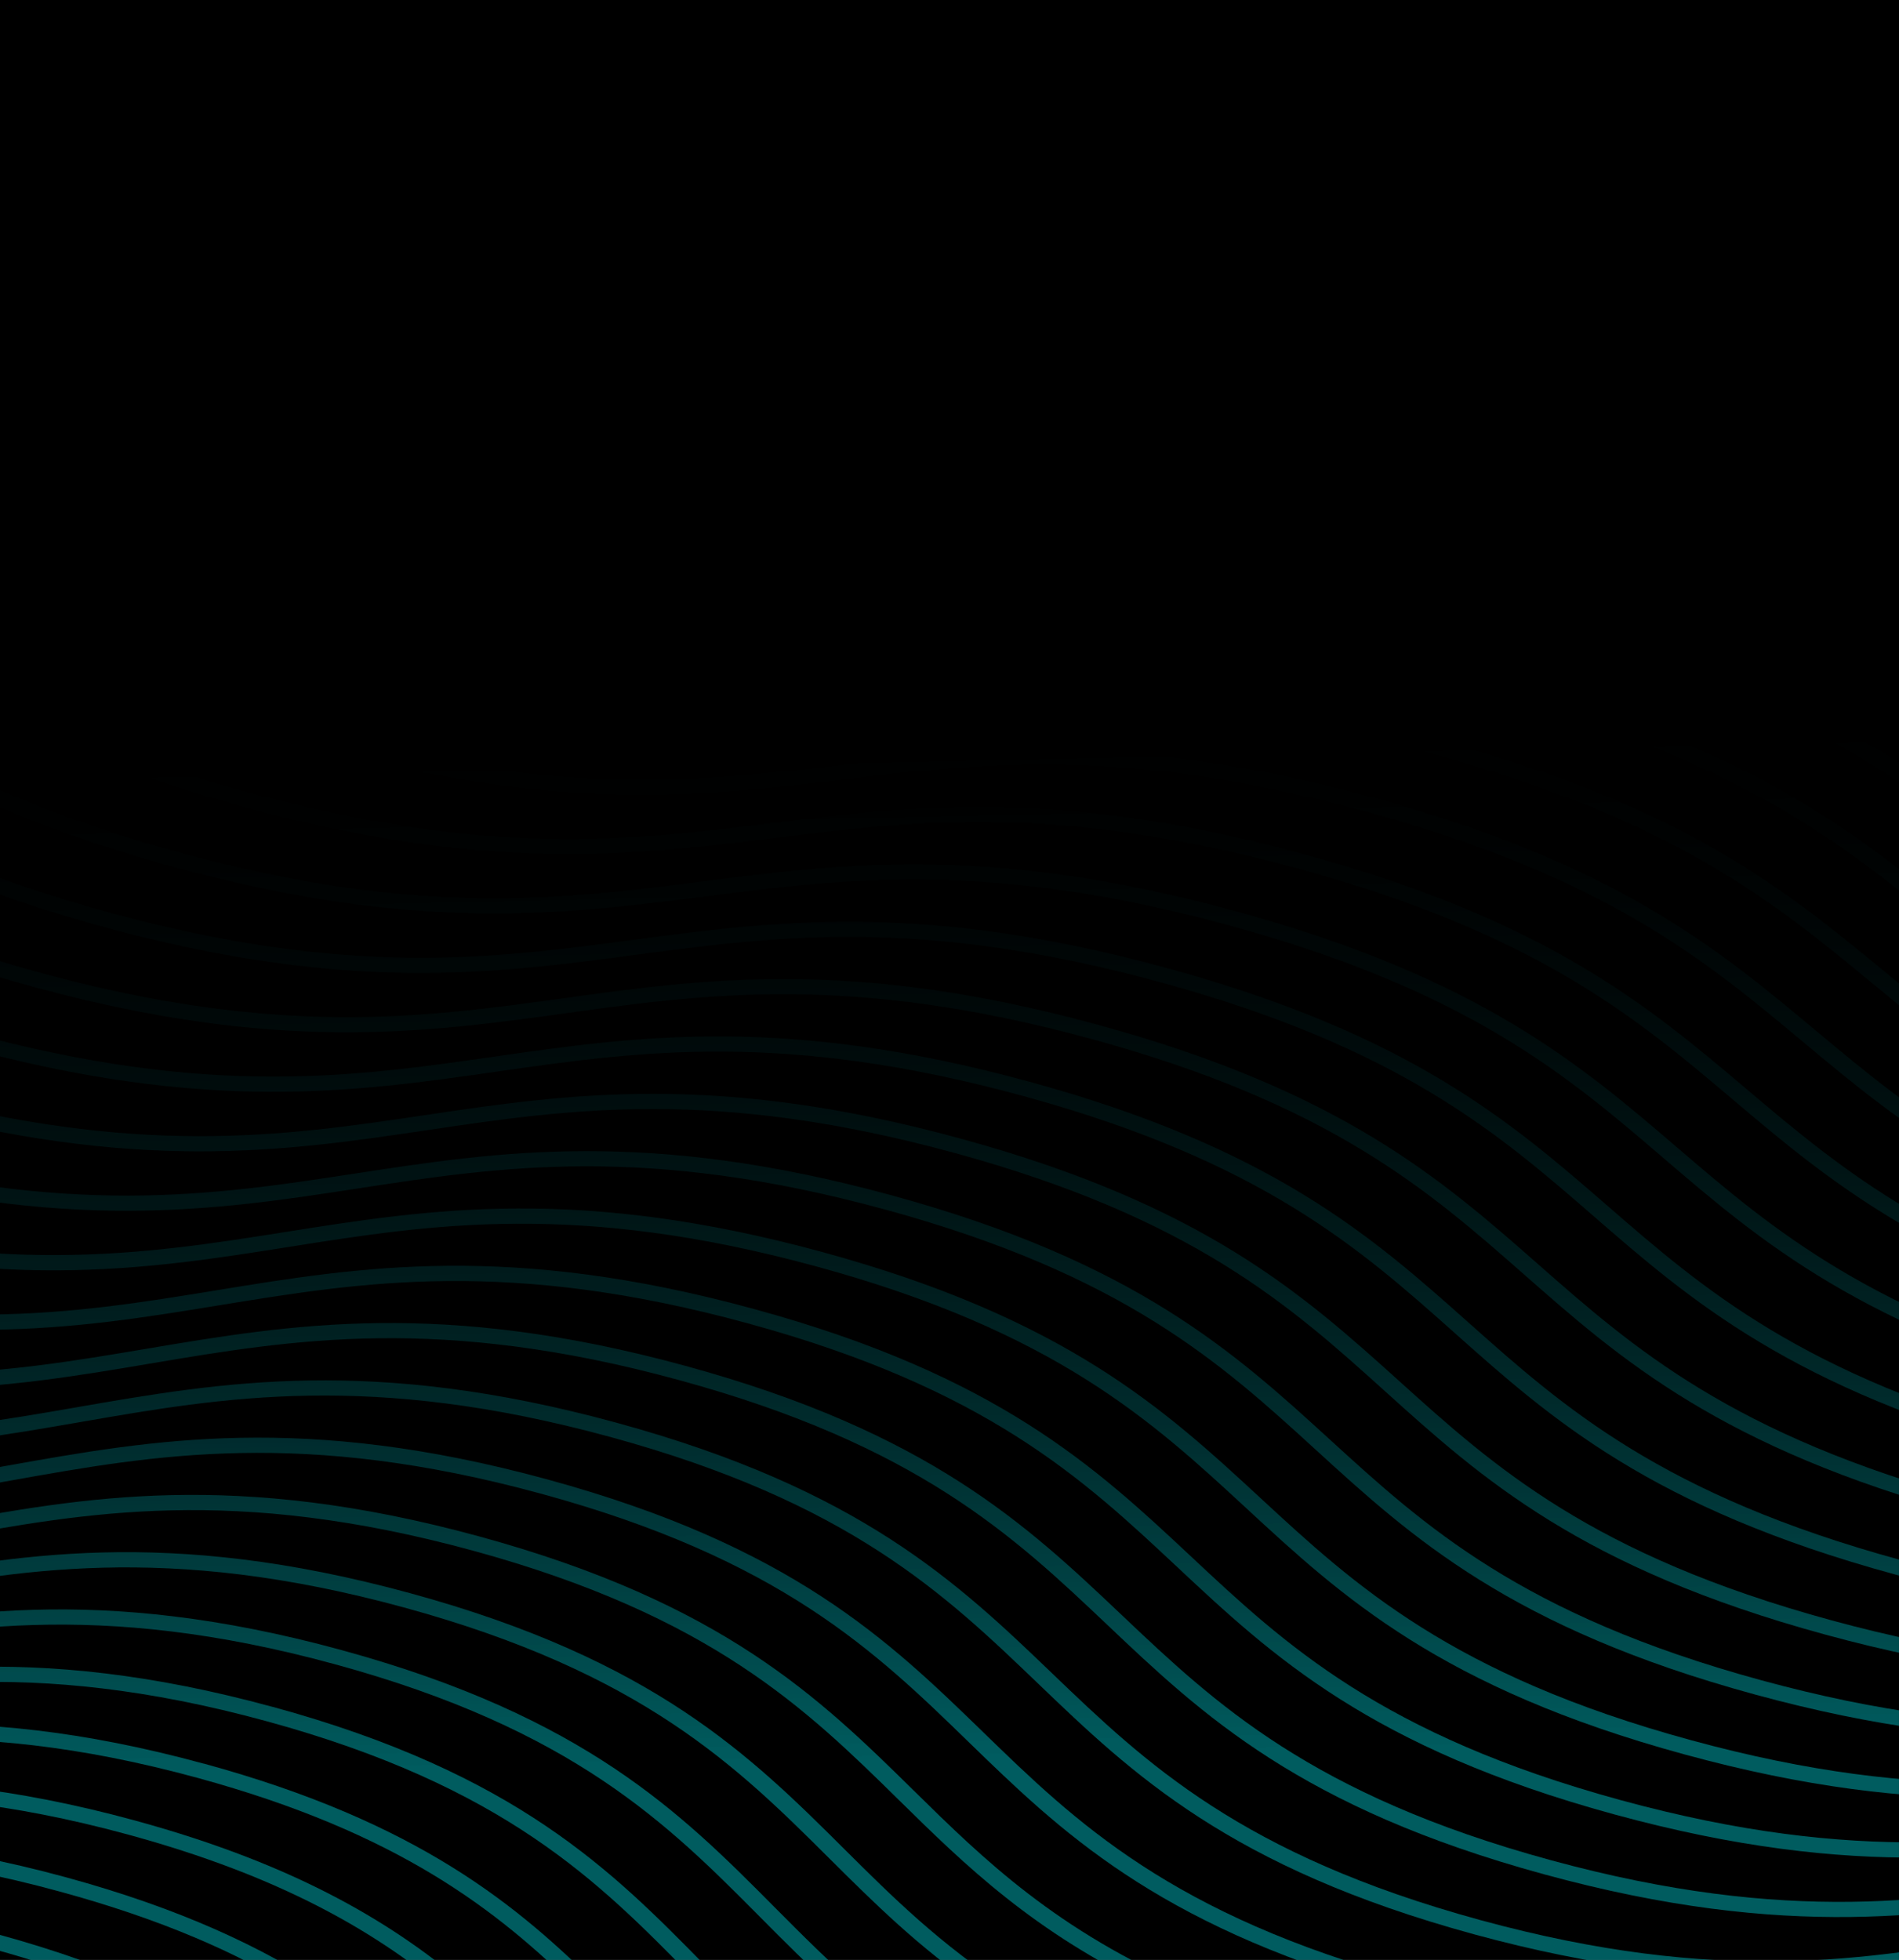 <svg width="1782" height="1839" viewBox="0 0 1782 1839" fill="none" xmlns="http://www.w3.org/2000/svg">
<rect x="0" y="0" width="1782" height="1839" fill="#808080" stroke="none"/>
<g clip-path="url(#clip0_15_2596)">
<rect width="1782" height="1839" fill="white"/>
<rect x="-31.349" y="121.951" width="1813.9" height="1748.78" fill="black"/>
<mask id="mask0_15_2596" style="mask-type:alpha" maskUnits="userSpaceOnUse" x="-32" y="-35" width="1815" height="1906">
<rect x="-31.351" y="-34.668" width="1814.17" height="1905.25" fill="#090000"/>
</mask>
<g mask="url(#mask0_15_2596)">
<g clip-path="url(#clip1_15_2596)">
<path opacity="0.4" d="M3297.88 169.487C3072.77 108.004 2973.03 42.98 2876.56 -19.884C2778.89 -83.563 2677.89 -149.438 2449.69 -211.735C2362.28 -235.606 2289.21 -249.949 2225.11 -258.449H1770.49C1842.79 -252.641 1904.11 -253.774 1964.45 -254.943C2089.47 -257.351 2218.7 -259.83 2443.86 -198.348C2668.97 -136.865 2768.71 -71.84 2865.18 -8.941C2962.85 54.738 3063.85 120.577 3292.05 182.91C3388.43 209.224 3467.41 223.957 3536.04 232.032V217.689C3468.89 209.649 3391.75 195.164 3297.88 169.522V169.487Z" fill="#00E6EF"/>
<path opacity="0.4" d="M3232.08 225.764C3006.96 164.281 2907.58 98.513 2811.48 34.94C2714.11 -29.482 2613.43 -96.1 2385.18 -158.433C2156.97 -220.766 2025.68 -217.472 1898.78 -214.32C1781.47 -211.381 1660.39 -208.37 1460.65 -258.449H1404.26C1407.17 -257.635 1410 -256.82 1412.95 -256.041C1641.16 -193.708 1772.41 -197.002 1899.36 -200.154C2024.65 -203.27 2154.24 -206.529 2379.35 -145.046C2604.47 -83.563 2703.85 -17.795 2799.95 45.778C2897.32 110.2 2998 176.818 3226.25 239.151C3354.76 274.249 3452.53 288.521 3536.08 293.763V279.526C3454.01 274.284 3357.99 260.153 3232.12 225.764H3232.08Z" fill="#00E6EF"/>
<path opacity="0.4" d="M3166.23 282.04C2941.16 220.593 2842.09 154.081 2746.3 89.765C2649.25 24.599 2548.89 -42.763 2320.63 -105.096C2092.38 -167.429 1960.82 -163.392 1833.51 -159.496C1707.91 -155.635 1578 -151.669 1352.93 -213.152C1298.6 -227.991 1251.63 -243.149 1210.25 -258.449H1169.28C1218.9 -238.545 1276.95 -218.925 1347.1 -199.764C1575.36 -137.431 1706.92 -141.469 1834.23 -145.365C1959.83 -149.19 2089.73 -153.192 2314.8 -91.709C2539.88 -30.261 2638.94 36.251 2734.73 100.567C2831.78 165.733 2932.15 233.095 3160.4 295.428C3323.92 340.088 3437.78 350.677 3536.04 351.669V337.467C3439.26 336.44 3327.06 325.957 3166.23 282.04Z" fill="#00E6EF"/>
<path opacity="0.4" d="M3100.42 338.317C2875.4 276.869 2776.65 209.614 2681.17 144.589C2584.43 78.679 2484.38 10.574 2256.08 -51.795C2027.79 -114.127 1895.86 -109.346 1768.25 -104.707C1642.37 -100.138 1512.16 -95.428 1287.08 -156.875C1167.58 -189.494 1083.71 -223.777 1017.01 -258.449H985.003C1056.14 -219.208 1146.29 -180.321 1281.21 -143.488C1509.51 -81.155 1641.43 -85.936 1769.05 -90.54C1894.97 -95.109 2025.19 -99.819 2250.21 -38.372C2475.24 23.076 2573.99 90.331 2669.42 155.356C2766.16 221.266 2866.21 289.371 3094.51 351.74C3295.37 406.6 3421.6 409.468 3536 406.21V392.044C3423.08 395.266 3298.51 392.469 3100.38 338.352L3100.42 338.317Z" fill="#00E6EF"/>
<path opacity="0.4" d="M3516.32 445.309C3390.09 450.587 3259.6 456.076 3034.57 394.629C2809.55 333.181 2711.2 265.217 2616.03 199.484C2519.61 132.866 2419.88 63.946 2191.53 1.613C1963.24 -60.72 1830.95 -55.195 1702.98 -49.847C1576.75 -44.57 1446.26 -39.081 1221.23 -100.528C1038.57 -150.43 939.369 -204.581 857.562 -258.379H829.725C916.059 -200.19 1017.32 -141.186 1215.36 -87.141C1443.7 -24.772 1575.99 -30.333 1703.92 -35.681C1830.1 -40.958 1960.64 -46.412 2185.66 15C2410.69 76.448 2509.04 144.412 2604.2 210.145C2700.62 276.763 2800.36 345.683 3028.7 408.016C3257 470.349 3389.33 464.824 3517.26 459.476C3523.49 459.228 3529.76 458.945 3536.04 458.697V444.53C3529.45 444.814 3522.86 445.062 3516.32 445.345V445.309Z" fill="#00E6EF"/>
<path opacity="0.4" d="M3451.09 500.099C3324.6 506.12 3193.75 512.318 2968.81 450.87C2743.83 389.423 2645.8 320.715 2550.95 254.274C2454.8 186.912 2355.42 117.248 2127.07 54.88C1898.73 -7.489 1766.09 -1.185 1637.84 4.907C1511.35 10.928 1380.5 17.126 1155.52 -44.322C930.538 -105.769 832.459 -174.477 737.652 -240.918C729.314 -246.762 720.977 -252.606 712.505 -258.449H685.161C698.967 -249.028 712.37 -239.643 725.728 -230.293C821.88 -162.931 921.259 -93.267 1149.65 -30.899C1377.99 31.469 1510.63 25.165 1638.88 19.074C1765.37 13.053 1896.22 6.855 2121.2 68.302C2346.18 129.75 2444.22 198.458 2539.02 264.899C2635.17 332.261 2734.55 401.925 2962.9 464.293C3191.24 526.661 3323.88 520.357 3452.13 514.266C3479.56 512.955 3507.22 511.645 3535.99 511.043V496.841C3506.86 497.478 3478.84 498.789 3451.05 500.134L3451.09 500.099Z" fill="#00E6EF"/>
<path opacity="0.4" d="M3385.87 554.923C3259.06 561.653 3127.9 568.594 2902.97 507.182C2678.03 445.735 2580.31 376.319 2485.82 309.134C2389.98 241.028 2290.91 170.62 2062.53 108.252C1834.14 45.884 1701.19 52.931 1572.58 59.767C1445.77 66.496 1314.65 73.438 1089.67 12.025C864.735 -49.422 767.015 -118.838 672.477 -186.023C638.723 -210 604.521 -234.295 564.447 -258.414H534.279C582.557 -230.86 621.779 -202.987 660.464 -175.504C756.301 -107.399 855.367 -36.991 1083.75 25.378C1312.14 87.746 1445.1 80.698 1573.7 73.863C1700.51 67.133 1831.67 60.192 2056.61 121.604C2281.55 183.051 2379.27 252.467 2473.76 319.652C2569.6 387.758 2668.66 458.166 2897.05 520.534C3125.44 582.902 3258.39 575.855 3387 569.055C3434.47 566.54 3482.56 563.99 3536 565.017V550.815C3482.21 549.824 3433.7 552.374 3385.83 554.923H3385.87Z" fill="#00E6EF"/>
<path opacity="0.4" d="M3320.61 609.713C3193.48 617.15 3062.05 624.836 2837.12 563.423C2612.22 502.011 2514.82 431.816 2420.64 363.958C2325.11 295.109 2226.36 223.922 1997.93 161.554C1769.5 99.186 1636.19 106.977 1507.27 114.521C1380.14 121.958 1248.71 129.644 1023.78 68.231C798.84 6.82 701.478 -63.376 607.299 -131.234C548.487 -173.627 488.376 -216.906 397.604 -258.449H360.667C466.053 -213.789 531.409 -166.756 595.196 -120.75C690.72 -51.901 789.471 19.286 1017.9 81.654C1246.29 144.023 1379.65 136.231 1508.57 128.687C1635.69 121.25 1767.12 113.565 1992.06 174.977C2216.99 236.389 2314.36 306.584 2408.54 374.442C2504.06 443.291 2602.81 514.478 2831.24 576.846C3059.68 639.215 3192.99 631.423 3321.91 623.879C3387.94 620.019 3455.17 616.088 3536 621.825V607.552C3454.77 601.921 3387.08 605.852 3320.56 609.748L3320.61 609.713Z" fill="#00E6EF"/>
<path opacity="0.4" d="M3255.39 664.537C3127.99 672.683 2996.2 681.147 2771.31 619.735C2546.42 558.323 2449.37 487.419 2355.55 418.818C2260.34 349.225 2161.9 277.294 1933.47 214.926C1705.04 152.557 1571.37 161.093 1442.09 169.38C1314.65 177.561 1182.91 185.991 958.017 124.579C733.125 63.166 636.077 -7.773 542.212 -76.339C457.94 -137.928 371.067 -201.359 193.781 -258.379H144.159C347.892 -198.95 440.458 -131.376 530.064 -65.926C625.274 3.667 723.712 75.598 952.189 138.001C1180.62 200.37 1314.29 191.834 1443.57 183.547C1570.97 175.401 1702.75 166.937 1927.64 228.349C2152.54 289.761 2249.58 360.7 2343.4 429.266C2438.61 498.859 2537.05 570.79 2765.48 633.158C2993.92 695.526 3127.59 686.991 3256.86 678.703C3339.88 673.391 3424.78 667.972 3536.08 681.82V667.441C3424.42 653.77 3338.99 659.224 3255.43 664.572L3255.39 664.537Z" fill="#00E6EF"/>
<g opacity="0.4">
<path d="M3190.12 719.327C3062.41 728.216 2930.35 737.389 2705.46 675.977C2480.62 614.565 2383.88 542.918 2290.38 473.608C2195.48 403.306 2097.36 330.597 1868.88 268.193C1640.4 205.789 1506.37 215.104 1376.82 224.135C1249.12 233.024 1117.01 242.197 892.167 180.785C667.321 119.373 570.587 47.726 477.08 -21.584C382.184 -91.886 284.06 -164.596 55.583 -226.999C5.467 -240.705 -40.12 -250.941 -82.122 -258.484H-186.746C-119.507 -252.18 -42.765 -238.864 49.711 -213.612C274.557 -152.2 371.291 -80.552 464.798 -11.242C559.694 59.059 657.818 131.769 886.295 194.173C1114.77 256.576 1248.76 247.262 1378.35 238.231C1506.06 229.341 1638.16 220.168 1863.01 281.58C2087.85 342.992 2184.59 414.64 2278.09 483.949C2372.99 554.251 2471.11 626.961 2699.59 689.365C2928.07 751.768 3062.05 742.454 3191.64 733.423C3290.26 726.587 3391.48 719.575 3536 744.968V730.448C3391.16 705.373 3289.32 712.421 3190.07 719.327H3190.12Z" fill="#00E6EF"/>
</g>
<path opacity="0.4" d="M3124.9 774.152C2996.88 783.749 2864.5 793.666 2639.66 732.289C2414.81 670.877 2318.44 598.486 2225.24 528.503C2130.66 457.458 2032.85 383.969 1804.37 321.566C1575.85 259.162 1441.51 269.255 1311.6 278.995C1183.58 288.593 1051.21 298.509 826.363 237.133C601.517 175.721 505.141 103.33 411.948 33.312C317.366 -37.734 219.556 -111.223 -8.966 -173.626C-237.488 -236.03 -371.832 -225.972 -501.782 -216.232C-621.87 -207.237 -745.903 -197.958 -946.544 -247.611V-232.807C-745.679 -183.791 -620.929 -193.106 -500.033 -202.172C-372.011 -211.77 -239.595 -221.687 -14.794 -160.31C210.053 -98.898 306.428 -26.507 399.621 43.511C494.204 114.557 592.014 188.046 820.536 250.449C1049.01 312.853 1183.4 302.795 1313.31 293.02C1441.33 283.422 1573.7 273.505 1798.55 334.882C2023.35 396.294 2119.72 468.685 2212.96 538.668C2307.54 609.713 2405.35 683.202 2633.88 745.606C2862.4 808.01 2996.74 797.951 3126.65 788.176C3239.56 779.712 3355.93 771.035 3536.09 811.233V796.499C3355.62 756.798 3238.58 765.581 3124.94 774.081L3124.9 774.152Z" fill="#00E6EF"/>
<path opacity="0.4" d="M3059.68 828.941C2931.34 839.247 2798.66 849.907 2573.85 788.531C2349.05 727.154 2253.04 654.019 2160.16 583.293C2065.89 511.504 1968.39 437.271 1739.87 374.867C1511.35 312.464 1376.65 323.301 1246.38 333.749C1118.09 344.055 985.362 354.715 760.56 293.339C535.759 231.962 439.742 158.827 346.863 88.101C252.594 16.312 155.098 -57.921 -73.424 -120.325C-301.946 -182.728 -436.648 -171.891 -566.912 -161.443C-673.597 -152.872 -783.376 -144.089 -946.497 -176.637V-162.01C-782.972 -129.887 -672.477 -138.706 -565.074 -147.347C-436.738 -157.654 -304.008 -168.314 -79.252 -106.937C145.55 -45.561 241.612 27.574 334.446 98.301C428.715 170.09 526.211 244.323 754.733 306.726C983.255 369.13 1117.96 358.292 1248.22 347.845C1376.56 337.538 1509.24 326.878 1734.04 388.255C1958.84 449.631 2054.86 522.766 2147.74 593.493C2242.01 665.282 2339.51 739.514 2568.03 801.918C2796.55 864.322 2931.25 853.485 3061.52 843.037C3187.66 832.908 3318.1 822.46 3536.09 880.436V865.491C3317.92 808.222 3186.67 818.741 3059.72 828.941H3059.68Z" fill="#00E6EF"/>
<path opacity="0.4" d="M3488.62 923.395C3260.05 860.992 3125.03 872.573 2994.41 883.764C2865.8 894.814 2732.76 906.218 2508.01 844.842C2283.25 783.465 2187.55 709.587 2094.98 638.152C2001.03 565.619 1903.84 490.642 1675.28 428.203C1446.71 365.8 1311.69 377.381 1181.07 388.572C1052.47 399.622 919.422 411.026 694.666 349.65C469.909 288.273 374.206 214.395 281.64 142.96C187.685 70.427 90.503 -4.549 -138.064 -66.989C-366.631 -129.392 -501.691 -117.811 -632.269 -106.619C-724.207 -98.722 -818.341 -90.682 -946.632 -109.099V-94.684C-817.803 -76.48 -722.951 -84.591 -630.341 -92.524C-501.736 -103.574 -368.693 -114.978 -143.936 -53.566C80.821 7.811 176.524 81.689 269.089 153.124C363.044 225.657 460.226 300.634 688.793 363.073C917.36 425.476 1052.38 413.895 1183 402.704C1311.65 391.654 1444.65 380.25 1669.4 441.626C1894.16 503.003 1989.86 576.881 2082.43 648.316C2176.38 720.849 2273.57 795.825 2502.13 858.264C2730.7 920.668 2865.72 909.087 2996.34 897.895C3124.99 886.846 3257.99 875.441 3482.74 936.818C3501.39 941.918 3519.1 947.089 3536.04 952.366V937.172C3520.84 932.533 3505.11 927.964 3488.62 923.466V923.395Z" fill="#00E6EF"/>
<path opacity="0.4" d="M3424.06 976.733C3195.45 914.294 3060.08 926.654 2929.19 938.589C2800.27 950.347 2666.96 962.495 2442.2 901.119C2217.49 839.742 2122.1 765.155 2029.89 693.012C1936.25 619.735 1839.38 543.98 1610.81 481.576C1382.25 419.137 1246.83 431.497 1115.94 443.433C987.018 455.191 853.706 467.339 628.95 405.962C404.193 344.586 308.849 269.999 216.597 197.82C122.956 124.544 26.087 48.788 -202.525 -13.616C-431.136 -76.055 -566.51 -63.694 -697.447 -51.759C-773.113 -44.853 -850.303 -37.84 -946.544 -45.632V-31.359C-849.585 -23.709 -771.723 -30.757 -695.385 -37.699C-566.465 -49.457 -433.109 -61.605 -208.397 -0.228C16.36 61.148 111.705 135.735 203.956 207.914C297.597 281.19 394.466 356.946 623.078 419.35C851.645 481.753 987.063 469.428 1117.95 457.493C1246.87 445.735 1380.23 433.587 1604.94 494.964C1829.65 556.34 1925.04 630.927 2017.25 703.07C2110.89 776.347 2207.76 852.102 2436.33 914.506C2664.89 976.945 2800.27 964.585 2931.2 952.649C3060.12 940.891 3193.44 928.743 3418.19 990.12C3462.12 1002.13 3501.03 1014.63 3535.99 1027.52V1011.9C3502.46 999.824 3465.44 988.066 3424.02 976.768L3424.06 976.733Z" fill="#00E6EF"/>
<path opacity="0.4" d="M3359.56 1030.03C3130.95 967.595 2995.22 980.699 2863.97 993.378C2734.73 1005.84 2601.11 1018.74 2376.4 957.395C2151.68 896.018 2056.65 820.688 1964.76 747.836C1871.43 673.851 1774.88 597.317 1546.27 534.877C1317.65 472.438 1181.92 485.542 1050.67 498.222C921.438 510.688 787.813 523.58 563.101 462.238C338.389 400.862 243.358 325.531 151.465 252.68C58.138 178.659 -38.417 102.16 -267.029 39.721C-495.641 -22.718 -631.373 -9.614 -762.668 3.03C-820.493 8.59 -879.215 14.257 -946.544 13.3V27.538C-878.408 28.459 -819.014 22.756 -760.517 17.09C-631.284 4.623 -497.658 -8.268 -272.946 53.108C-48.234 114.485 46.797 189.816 138.69 262.667C232.017 336.652 328.572 413.187 557.184 475.626C785.795 538.065 921.528 524.961 1052.78 512.282C1182.01 499.815 1315.64 486.924 1540.35 548.265C1765.06 609.641 1860.09 684.972 1951.98 757.824C2045.31 831.809 2141.87 908.343 2370.48 970.782C2599.09 1033.22 2734.82 1020.12 2866.07 1007.44C2995.31 994.972 3128.93 982.08 3353.64 1043.42C3426.71 1063.36 3486.01 1084.82 3535.99 1107.17V1090.88C3487.04 1069.59 3429.49 1049.16 3359.52 1030.03H3359.56Z" fill="#00E6EF"/>
<path opacity="0.4" d="M3295.01 1083.37C3066.35 1020.93 2930.31 1034.78 2798.7 1048.17C2669.15 1061.34 2535.21 1074.98 2310.54 1013.64C2085.88 952.296 1991.16 876.222 1899.58 802.627C1806.57 727.898 1710.37 650.619 1481.72 588.18C1253.06 525.741 1117.01 539.589 985.404 552.976C855.857 566.151 721.917 579.787 497.25 518.445C272.583 457.104 177.866 381.03 86.287 307.435C-6.727 232.706 -102.968 155.427 -331.624 92.988C-560.281 30.549 -696.372 44.397 -827.936 57.784C-866.352 61.68 -905.126 65.612 -946.59 67.666V81.903C-904.364 79.849 -864.783 75.847 -825.65 71.88C-696.103 58.705 -562.164 45.07 -337.496 106.411C-112.829 167.752 -18.112 243.862 73.467 317.422C166.48 392.151 262.722 469.429 491.378 531.904C720.035 594.343 856.081 580.495 987.69 567.108C1117.19 553.933 1251.18 540.297 1475.84 601.639C1700.51 662.98 1795.23 739.054 1886.81 812.649C1979.82 887.378 2076.02 964.656 2304.67 1027.1C2533.33 1089.53 2669.38 1075.69 2800.98 1062.3C2930.53 1049.12 3064.47 1035.49 3289.14 1096.83C3396.54 1126.16 3474.18 1158.84 3535.99 1193.02V1175.77C3474.76 1143.05 3398.47 1111.74 3294.97 1083.48L3295.01 1083.37Z" fill="#00E6EF"/>
<path opacity="0.4" d="M3230.51 1136.71C3001.81 1074.27 2865.4 1088.86 2733.52 1102.99C2603.71 1116.91 2469.45 1131.29 2244.79 1069.95C2020.12 1008.61 1925.76 931.789 1834.54 857.485C1741.84 782.013 1645.96 703.955 1417.26 641.516C1188.6 579.077 1052.2 593.669 920.273 607.8C790.413 621.719 656.159 636.098 431.537 574.721C206.87 513.38 112.511 436.562 21.246 362.258C-71.499 286.786 -167.336 208.728 -396.038 146.289C-624.694 83.85 -761.144 98.441 -893.067 112.572C-910.728 114.45 -928.434 116.362 -946.454 118.062V132.335C-927.582 130.564 -909.069 128.581 -890.646 126.597C-760.83 112.679 -626.532 98.3 -401.91 159.676C-177.243 221.017 -82.884 297.836 8.381 372.139C101.126 447.612 197.008 525.669 425.665 588.108C654.321 650.547 790.727 635.956 922.649 621.825C1052.51 607.906 1186.76 593.527 1411.39 654.904C1636.05 716.245 1730.41 793.063 1821.63 867.331C1914.38 942.804 2010.21 1020.86 2238.91 1083.3C2467.62 1145.74 2604.02 1131.15 2735.9 1117.02C2865.71 1103.1 2999.97 1088.72 3224.64 1150.06C3373.1 1190.61 3464.68 1237.93 3536.04 1286.8V1268.14C3465.13 1221.18 3373.95 1175.88 3230.51 1136.71Z" fill="#00E6EF"/>
<path opacity="0.4" d="M3165.96 1190.05C2937.26 1127.61 2800.49 1142.98 2668.26 1157.82C2538.13 1172.44 2403.56 1187.57 2178.94 1126.22C1954.32 1064.88 1860.27 987.322 1769.36 912.345C1676.93 836.129 1581.41 757.328 1352.66 694.889C1123.96 632.414 987.198 647.785 854.962 662.66C724.833 677.287 590.266 692.409 365.643 631.068C141.021 569.727 46.976 492.165 -43.975 417.189C-136.406 340.973 -231.93 262.171 -460.676 199.697C-682.564 139.064 -817.894 151.708 -946.544 166.087V180.395C-819.238 166.122 -685.792 153.16 -466.504 213.049C-241.881 274.39 -147.837 351.952 -56.885 426.928C35.546 503.144 131.07 581.946 359.816 644.42C588.517 706.895 725.281 691.524 857.517 676.649C987.647 662.022 1122.21 646.899 1346.84 708.241C1571.46 769.582 1665.5 847.144 1756.41 922.12C1848.84 998.336 1944.36 1077.14 2173.11 1139.58C2401.81 1202.05 2538.58 1186.68 2670.81 1171.81C2800.99 1157.18 2935.55 1142.06 3160.13 1203.4C3357.37 1257.27 3453.88 1323.6 3536.09 1389.76V1369.64C3455.09 1305.72 3356.96 1242.18 3166 1190.01L3165.96 1190.05Z" fill="#00E6EF"/>
<path opacity="0.4" d="M3517.48 1462.36C3425.36 1385.4 3330.15 1305.86 3101.41 1243.38C2872.66 1180.91 2735.58 1197.06 2602.99 1212.64C2472.55 1227.98 2337.67 1243.84 2113.09 1182.5C1888.51 1121.16 1794.83 1042.89 1704.19 967.17C1612.12 890.21 1516.86 810.665 1288.11 748.191C1059.37 685.716 922.29 701.866 789.695 717.449C659.252 732.785 524.371 748.651 299.794 687.31C75.216 625.969 -18.514 547.699 -109.107 471.978C-201.225 395.019 -296.435 315.473 -525.181 252.999C-710.267 202.46 -835.331 203.38 -946.544 213.793V228.066C-836.765 217.653 -713.494 216.555 -531.053 266.386C-306.476 327.727 -212.745 405.998 -122.152 481.718C-30.035 558.678 65.175 638.223 293.922 700.697C522.668 763.172 659.745 747.057 792.34 731.439C922.783 716.103 1057.66 700.237 1282.24 761.578C1506.82 822.919 1600.51 901.189 1691.14 976.91C1783.26 1053.87 1878.47 1133.41 2107.22 1195.89C2335.96 1258.36 2473.04 1242.21 2605.63 1226.63C2736.08 1211.3 2870.96 1195.43 3095.54 1256.77C3320.11 1318.11 3413.8 1396.38 3504.44 1472.1C3514.88 1480.81 3525.33 1489.56 3536.04 1498.31V1477.84C3529.81 1472.67 3523.62 1467.53 3517.48 1462.36Z" fill="#00E6EF"/>
<path opacity="0.4" d="M3452.35 1517.19C3360.55 1439.48 3265.65 1359.16 3036.9 1296.68C2808.16 1234.21 2670.72 1251.1 2537.81 1267.43C2407.1 1283.51 2271.86 1300.08 2047.33 1238.78C1822.75 1177.47 1729.42 1098.42 1639.1 1022C1547.3 944.292 1452.4 863.967 1223.65 801.493C994.908 739.018 857.472 755.912 724.563 772.239C593.806 788.318 458.612 804.893 234.079 743.587C9.502 682.246 -83.871 603.232 -174.15 526.803C-265.953 449.1 -360.849 368.775 -589.64 306.301C-739.717 265.324 -850.482 258.489 -946.454 263.234V277.472C-851.961 272.726 -743.034 279.384 -595.468 319.688C-370.89 381.029 -277.518 460.043 -187.239 536.472C-95.436 614.14 -0.539 694.5 228.252 756.974C456.998 819.449 594.434 802.555 727.343 786.228C858.099 770.185 993.294 753.574 1217.83 814.88C1442.4 876.221 1535.73 955.235 1626.06 1031.66C1717.86 1109.33 1812.76 1189.69 2041.5 1252.17C2270.29 1314.64 2407.73 1297.75 2540.64 1281.42C2671.39 1265.34 2806.59 1248.77 3031.12 1310.07C3255.65 1371.38 3349.03 1450.43 3439.3 1526.82C3469.65 1552.5 3500.36 1578.46 3536.08 1603.99V1584.69C3505.78 1562.31 3478.93 1539.61 3452.39 1517.15L3452.35 1517.19Z" fill="#00E6EF"/>
<path opacity="0.4" d="M3387.22 1572.01C3295.73 1493.6 3201.15 1412.5 2972.36 1350.02C2743.57 1287.55 2605.77 1305.18 2472.55 1322.22C2341.48 1339.01 2205.97 1356.33 1981.48 1295.02C1756.95 1233.71 1663.94 1153.96 1573.97 1076.82C1482.48 998.408 1387.9 917.305 1159.11 854.83C930.316 792.355 792.521 809.993 659.299 827.028C528.228 843.815 392.719 861.134 168.232 799.828C-56.301 738.523 -149.359 658.765 -239.325 581.628C-330.814 503.216 -425.397 422.112 -654.188 359.638C-771.766 327.515 -865.273 316.607 -946.497 315.863V330.101C-866.797 330.88 -775.128 341.611 -660.06 373.025C-435.527 434.331 -342.469 514.089 -252.504 591.226C-161.014 669.638 -66.431 750.741 162.36 813.216C391.151 875.69 528.945 858.053 662.167 841.018C793.193 824.23 928.702 806.912 1153.23 868.217C1377.77 929.523 1470.78 1009.28 1560.79 1086.42C1652.28 1164.83 1746.86 1245.93 1975.65 1308.41C2204.45 1370.88 2342.24 1353.25 2475.46 1336.21C2606.49 1319.42 2742 1302.1 2966.53 1363.41C3191.06 1424.72 3284.08 1504.47 3374.04 1581.61C3421.2 1622.06 3469.25 1663.21 3536.04 1702.13V1684.32C3475.75 1647.87 3431.1 1609.62 3387.22 1572.01Z" fill="#00E6EF"/>
<path opacity="0.4" d="M3322.09 1626.87C3230.91 1547.72 3136.69 1465.87 2907.85 1403.36C2679.01 1340.88 2540.91 1359.27 2407.33 1377.04C2275.99 1394.54 2140.16 1412.64 1915.63 1351.33C1691.14 1290.03 1598.44 1209.53 1508.79 1131.68C1417.62 1052.52 1323.35 970.677 1094.56 908.167C865.72 845.693 727.612 864.074 594.031 881.853C462.691 899.348 326.869 917.446 102.336 856.14C-122.152 794.835 -214.852 714.333 -304.503 636.488C-395.679 557.332 -489.948 475.485 -718.784 412.975C-806.418 389.034 -880.695 376.992 -946.544 372.211V386.519C-882.263 391.3 -809.87 403.094 -724.611 426.363C-500.123 487.668 -407.423 568.17 -317.772 646.015C-226.596 725.171 -132.327 807.018 96.509 869.528C325.345 932.038 463.453 913.621 597.034 895.842C728.374 878.347 864.196 860.249 1088.73 921.554C1313.22 982.86 1405.92 1063.36 1495.57 1141.21C1586.74 1220.36 1681.01 1302.21 1909.8 1364.72C2138.64 1427.19 2276.75 1408.81 2410.33 1391.03C2541.67 1373.54 2677.49 1355.44 2901.98 1416.75C3126.47 1478.05 3219.17 1558.55 3308.82 1636.4C3369.92 1689.49 3432.54 1743.75 3536.04 1792.59V1775.94C3439.89 1729.12 3380.31 1677.41 3322.09 1626.84V1626.87Z" fill="#00E6EF"/>
<path opacity="0.4" d="M3536.04 1860.94C3399.32 1806.86 3327.15 1743.46 3256.95 1681.66C3166.09 1601.76 3072.18 1519.13 2843.3 1456.66C2614.47 1394.15 2476 1413.31 2342.1 1431.83C2210.45 1450.04 2074.31 1468.88 1849.83 1407.57C1625.34 1346.27 1533 1265.02 1443.66 1186.47C1352.8 1106.57 1258.89 1023.94 1030.01 961.468C801.171 898.958 662.704 918.118 528.809 936.641C397.156 954.845 261.019 973.687 36.532 912.381C-187.956 851.075 -280.297 769.83 -369.635 691.276C-460.497 611.377 -554.452 528.751 -783.288 466.241C-843.444 449.807 -897.325 439.076 -946.544 432.418V446.832C-898.983 453.384 -847.03 463.797 -789.16 479.628C-564.672 540.934 -472.331 622.179 -382.993 700.732C-292.131 780.632 -198.176 863.258 30.66 925.733C259.495 988.243 397.962 969.082 531.857 950.56C663.511 932.356 799.647 913.514 1024.13 974.82C1248.62 1036.13 1340.96 1117.37 1430.3 1195.92C1521.16 1275.82 1615.07 1358.45 1843.95 1420.92C2072.79 1483.43 2211.26 1464.27 2345.15 1445.75C2476.81 1427.55 2612.94 1408.71 2837.43 1470.01C3061.92 1531.32 3154.26 1612.53 3243.6 1691.12C3312 1751.29 3382.2 1812.98 3510.4 1866.5H3535.99V1860.9L3536.04 1860.94Z" fill="#00E6EF"/>
<path opacity="0.4" d="M3191.78 1736.52C3101.23 1655.88 3007.63 1572.51 2778.75 1510C2549.87 1447.49 2411.09 1467.39 2276.84 1486.66C2144.87 1505.57 2008.42 1525.16 1783.98 1463.85C1559.53 1402.54 1467.51 1320.59 1378.48 1241.33C1287.93 1160.69 1194.34 1077.32 965.456 1014.81C736.576 952.295 597.75 972.199 463.541 991.466C331.574 1010.38 195.124 1029.96 -29.319 968.658C-253.762 907.352 -345.789 825.398 -434.813 746.136C-525.361 665.493 -618.958 582.123 -847.883 519.613C-882.803 510.086 -915.57 502.507 -946.59 496.486V511.113C-917.319 516.851 -886.478 524.04 -853.756 533.001C-629.313 594.306 -537.285 676.26 -448.261 755.522C-357.713 836.165 -264.117 919.535 -35.191 982.045C193.69 1044.55 332.515 1024.65 466.724 1005.38C598.691 986.472 735.141 966.887 959.584 1028.19C1184.03 1089.5 1276.05 1171.45 1365.08 1250.71C1455.63 1331.36 1549.22 1414.73 1778.1 1477.24C2006.98 1539.75 2145.77 1519.84 2280.02 1500.58C2411.99 1481.66 2548.44 1462.08 2772.88 1523.38C2997.32 1584.69 3089.35 1666.64 3178.33 1745.91C3223.83 1786.42 3270.09 1827.61 3333.87 1866.5H3364.09C3291.16 1824.96 3240.99 1780.33 3191.78 1736.49V1736.52Z" fill="#00E6EF"/>
<path opacity="0.4" d="M3126.65 1791.38C3036.41 1710.03 2943.13 1625.88 2714.25 1563.37C2485.32 1500.86 2346.18 1521.54 2211.66 1541.52C2079.42 1561.17 1942.62 1581.47 1718.22 1520.2C1493.82 1458.93 1402.11 1376.19 1313.44 1296.22C1223.21 1214.87 1129.92 1130.72 900.998 1068.21C672.072 1005.7 532.933 1026.35 398.366 1046.36C266.085 1066.02 129.321 1086.31 -95.077 1025.04C-319.52 963.771 -411.189 881.038 -499.899 801.068C-590.133 719.681 -683.416 635.567 -912.342 573.057C-923.996 569.87 -935.337 566.966 -946.544 564.203V579.043C-937.22 581.38 -927.851 583.788 -918.214 586.409C-693.816 647.68 -602.102 730.412 -513.392 810.382C-423.157 891.769 -329.875 975.883 -100.949 1038.43C127.932 1100.94 267.116 1080.26 401.683 1060.28C533.964 1040.62 670.728 1020.33 895.126 1081.6C1119.52 1142.87 1211.24 1225.6 1299.9 1305.57C1390.14 1386.93 1483.42 1471.08 1712.35 1533.58C1941.23 1596.09 2080.41 1575.45 2214.98 1555.44C2347.26 1535.78 2484.02 1515.49 2708.42 1576.76C2932.82 1638.03 3024.53 1720.73 3113.2 1800.73C3137.49 1822.62 3162.01 1844.72 3189.31 1866.57H3214.82C3182.5 1841.74 3154.44 1816.46 3126.69 1791.42L3126.65 1791.38Z" fill="#00E6EF"/>
<path opacity="0.4" d="M2649.7 1616.67C2420.78 1554.16 2281.28 1575.59 2146.4 1596.31C2013.8 1616.67 1876.72 1637.71 1652.37 1576.44C1427.97 1515.17 1336.62 1431.73 1248.27 1351.01C1158.35 1268.92 1065.38 1183.99 836.451 1121.48C607.525 1058.97 468.027 1080.4 333.146 1101.12C200.596 1121.48 63.474 1142.52 -160.879 1081.25C-385.278 1019.98 -476.633 936.535 -565.029 855.821C-650.871 777.445 -739.536 696.554 -946.497 634.965V650.123C-748.188 710.26 -662.032 788.884 -578.567 865.101C-488.646 947.196 -395.677 1032.12 -166.752 1094.63C62.174 1157.14 201.672 1135.72 336.553 1115C469.103 1094.63 606.225 1073.6 830.579 1134.87C1054.98 1196.14 1146.33 1279.58 1234.68 1360.29C1324.6 1442.39 1417.57 1527.32 1646.5 1589.83C1875.42 1652.34 2014.92 1630.91 2149.8 1610.19C2282.4 1589.83 2419.48 1568.79 2643.83 1630.06C2868.23 1691.33 2959.58 1774.77 3047.93 1855.48C3051.97 1859.17 3056 1862.85 3060.08 1866.53H3083.88C3076.35 1859.73 3068.91 1852.97 3061.52 1846.21C2971.6 1764.11 2878.63 1679.18 2649.7 1616.67Z" fill="#00E6EF"/>
<path opacity="0.4" d="M2585.2 1670.01C2356.23 1607.46 2216.41 1629.67 2081.17 1651.1C1948.31 1672.17 1810.92 1693.99 1586.57 1632.71C1362.21 1571.44 1271.17 1487.26 1183.13 1405.87C1093.53 1323.03 1000.87 1237.36 771.901 1174.82C542.931 1112.31 403.119 1134.48 267.88 1155.94C135.016 1177.01 -2.375 1198.79 -226.729 1137.56C-451.082 1076.29 -542.123 992.103 -630.161 910.716C-706.231 840.379 -784.541 768.024 -946.497 709.516V725.17C-792.969 782.048 -717.303 851.96 -643.788 919.924C-554.181 1002.76 -461.526 1088.44 -232.556 1150.98C-3.586 1213.49 136.226 1191.32 271.466 1169.89C404.329 1148.82 541.721 1127 766.074 1188.27C990.427 1249.54 1081.47 1333.73 1169.51 1415.12C1259.11 1497.96 1351.77 1583.63 1580.74 1646.14C1809.71 1708.68 1949.52 1686.48 2084.76 1665.05C2217.62 1643.98 2355.02 1622.16 2579.37 1683.43C2763.69 1733.76 2858.01 1799.56 2934.61 1866.57H2958.68C2878.58 1794.96 2782.52 1723.91 2585.24 1670.04L2585.2 1670.01Z" fill="#00E6EF"/>
<path opacity="0.4" d="M2015.95 1705.92C1882.77 1727.7 1745.07 1750.26 1520.72 1688.99C1296.41 1627.72 1205.68 1542.83 1117.96 1460.7C1028.66 1377.12 936.366 1290.7 707.35 1228.15C478.335 1165.61 338.165 1188.56 202.656 1210.73C69.479 1232.51 -68.226 1255.07 -292.58 1193.8C-516.933 1132.53 -607.616 1047.6 -695.34 965.506C-760.292 904.696 -826.904 842.399 -946.544 788.885V805.318C-834.927 856.884 -771.185 916.49 -709.056 974.679C-619.763 1058.26 -527.422 1144.68 -298.452 1207.22C-69.481 1269.77 70.689 1246.82 206.242 1224.65C339.42 1202.87 477.125 1180.31 701.478 1241.58C925.787 1302.85 1016.51 1387.74 1104.24 1469.87C1193.53 1553.45 1285.83 1639.87 1514.84 1702.41C1743.81 1764.96 1883.98 1742.01 2019.54 1719.84C2152.71 1698.06 2290.42 1675.5 2514.73 1736.77C2649.03 1773.46 2735.45 1818.62 2801.97 1866.57H2828.29C2758.54 1813.69 2667.81 1763.58 2520.56 1723.38C2291.59 1660.84 2151.41 1683.79 2015.86 1705.96L2015.95 1705.92Z" fill="#00E6EF"/>
<path opacity="0.4" d="M1950.73 1760.75C1817.24 1783.27 1679.22 1806.54 1454.91 1745.27C1230.6 1684 1140.23 1598.36 1052.82 1515.52C963.844 1431.2 871.861 1344 642.846 1281.45C413.831 1218.91 273.302 1242.6 137.435 1265.52C3.943 1288.04 -134.075 1311.31 -358.384 1250.04C-582.692 1188.77 -673.061 1103.13 -760.472 1020.29C-812.514 970.995 -865.633 920.704 -946.544 874.91V892.547C-872.94 935.862 -823.093 983.036 -774.233 1029.36C-685.254 1113.69 -593.271 1200.88 -364.211 1263.43C-135.196 1325.97 5.333 1302.28 141.2 1279.37C274.691 1256.84 412.71 1233.57 637.019 1294.84C861.327 1356.08 951.696 1441.75 1039.11 1524.59C1128.09 1608.92 1220.07 1696.11 1449.08 1758.66C1678.1 1821.2 1818.63 1797.51 1954.49 1774.59C2087.99 1752.07 2226 1728.8 2450.31 1790.07C2533.15 1812.7 2597.66 1838.63 2650.55 1866.53H2682.15C2624.37 1833.6 2552.38 1802.96 2456.14 1776.68C2227.13 1714.14 2086.6 1737.83 1950.73 1760.75Z" fill="#00E6EF"/>
<path opacity="0.4" d="M1885.46 1815.53C1751.66 1838.77 1613.33 1862.78 1389.06 1801.55C1164.8 1740.31 1074.74 1653.93 987.647 1570.38C898.982 1485.31 807.313 1397.37 578.253 1334.83C349.193 1272.28 208.35 1296.72 72.124 1320.38C-61.681 1343.61 -200.013 1367.62 -424.277 1306.39C-648.541 1245.15 -738.596 1158.74 -825.692 1075.19C-862.315 1040.06 -899.476 1004.43 -946.632 970.287V989.766C-905.796 1020.65 -872.446 1052.63 -839.543 1084.19C-750.878 1169.26 -659.209 1257.2 -430.149 1319.74C-201.089 1382.29 -60.246 1357.85 75.98 1334.19C209.74 1310.96 348.117 1286.95 572.381 1348.18C796.644 1409.41 886.699 1495.8 973.796 1579.34C1062.46 1664.41 1154.13 1752.35 1383.19 1814.9C1612.25 1877.44 1753.09 1853.01 1889.27 1829.35C2023.08 1806.11 2161.41 1782.1 2385.68 1843.34C2412.66 1850.7 2437.63 1858.42 2460.94 1866.5H2503.75C2470.35 1853.61 2433.24 1841.35 2391.5 1829.95C2162.44 1767.4 2021.6 1791.84 1885.37 1815.5L1885.46 1815.53Z" fill="#00E6EF"/>
<g opacity="0.4">
<path d="M1323.26 1857.82C1099 1796.59 1009.3 1709.46 922.561 1625.21C834.209 1539.43 742.854 1450.71 513.794 1388.13C284.734 1325.58 143.533 1350.8 6.993 1375.17C-127.081 1399.11 -265.772 1423.86 -489.991 1362.63C-714.254 1301.39 -803.951 1214.27 -890.734 1130.01C-908.799 1112.45 -927.043 1094.78 -946.497 1077.24V1098.92C-932.108 1112.27 -918.346 1125.66 -904.63 1138.97C-816.278 1224.75 -724.923 1313.47 -495.863 1376.05C-266.758 1438.63 -125.601 1413.38 10.938 1389.01C145.012 1365.07 283.703 1340.32 507.922 1401.55C732.186 1462.79 821.882 1549.91 908.62 1634.17C994.775 1717.86 1083.89 1804.31 1300.76 1866.53H1357.01C1345.94 1863.84 1334.73 1860.97 1323.21 1857.82H1323.26Z" fill="#00E6EF"/>
</g>
<path opacity="0.4" d="M857.429 1680.03C769.391 1593.51 678.395 1504.01 449.29 1441.47C220.185 1378.89 78.67 1404.88 -58.228 1429.99C-192.616 1454.64 -331.576 1480.14 -555.795 1418.94C-771.945 1359.9 -862.807 1276.14 -946.497 1194.05V1216.57C-864.78 1295.76 -770.69 1375.24 -561.667 1432.33C-332.562 1494.91 -191.047 1468.91 -54.149 1443.8C80.239 1419.15 219.244 1393.65 443.463 1454.85C667.681 1516.09 757.064 1603.96 843.488 1688.92C905.796 1750.19 969.718 1812.91 1082.95 1866.53H1119.26C991.19 1811.43 923.413 1744.91 857.429 1680.03Z" fill="#00E6EF"/>
<path opacity="0.4" d="M792.251 1734.89C704.527 1647.63 613.844 1557.38 384.694 1494.8C155.545 1432.22 13.716 1458.96 -123.496 1484.82C-258.198 1510.21 -397.472 1536.42 -621.691 1475.22C-784.229 1430.84 -875.719 1372.05 -946.544 1310.46V1331.36C-876.033 1390.18 -784.095 1445.86 -627.518 1488.61C-398.413 1551.19 -256.54 1524.45 -119.328 1498.59C15.374 1473.23 154.648 1446.99 378.867 1508.19C603.041 1569.43 692.11 1658 778.22 1743.71C819.819 1785.08 862.089 1827.12 919.422 1866.53H947.438C882.575 1824.71 836.987 1779.41 792.251 1734.89Z" fill="#00E6EF"/>
<path opacity="0.4" d="M320.19 1548.14C91.04 1485.56 -51.192 1513.04 -188.718 1539.64C-323.733 1565.74 -463.321 1592.73 -687.495 1531.49C-804.446 1499.55 -884.505 1459.95 -946.544 1417.1V1435.87C-884.863 1476.56 -805.835 1514.18 -693.367 1544.88C-464.218 1607.46 -321.985 1579.98 -184.46 1553.38C-49.444 1527.28 90.144 1500.29 314.318 1561.53C538.492 1622.76 627.202 1712.08 712.999 1798.46C735.501 1821.13 758.228 1844.01 783.465 1866.53H807.671C778.265 1841.21 752.535 1815.32 727.074 1789.72C639.664 1701.71 549.295 1610.72 320.145 1548.14H320.19Z" fill="#00E6EF"/>
<path opacity="0.4" d="M255.64 1601.48C26.446 1538.9 -116.1 1567.12 -253.94 1594.47C-389.269 1621.28 -529.17 1649.01 -753.3 1587.81C-832.865 1566.1 -895.218 1540.7 -946.544 1513.15V1530.29C-896.115 1556.36 -835.376 1580.41 -759.172 1601.2C-530.022 1663.78 -387.431 1635.55 -249.592 1608.21C-114.262 1581.4 25.639 1553.67 249.768 1614.87C473.897 1676.07 562.294 1766.13 647.777 1853.25C652.125 1857.68 656.473 1862.11 660.866 1866.54H683.638C676.331 1859.2 669.159 1851.87 661.987 1844.54C574.89 1755.79 484.835 1664.02 255.685 1601.44L255.64 1601.48Z" fill="#00E6EF"/>
<path opacity="0.4" d="M191.136 1654.78C-38.058 1592.2 -180.963 1621.17 -319.161 1649.22C-454.759 1676.74 -595.019 1705.21 -819.149 1644.01C-867.516 1630.8 -909.518 1616.21 -946.544 1600.56V1616.6C-910.818 1631.23 -870.743 1644.9 -824.976 1657.4C-595.781 1719.98 -452.877 1690.97 -314.679 1662.92C-179.036 1635.41 -38.82 1606.93 185.309 1668.13C374.205 1719.73 466.456 1792.34 541.764 1866.46H564.67C486.09 1787.7 392.359 1709.67 191.136 1654.71V1654.78Z" fill="#00E6EF"/>
<path opacity="0.4" d="M126.587 1708.12C-102.652 1645.5 -245.871 1675.29 -384.383 1704.04C-520.295 1732.27 -660.869 1761.49 -884.953 1700.29C-906.738 1694.34 -927.224 1688.07 -946.544 1681.59V1696.96C-928.882 1702.73 -910.414 1708.33 -890.78 1713.68C-661.541 1776.29 -518.322 1746.51 -379.811 1717.75C-243.899 1689.52 -103.325 1660.3 120.76 1721.5C263.261 1760.43 350.626 1811.64 417.148 1866.53H441.802C372.367 1806.68 281.371 1750.4 126.587 1708.12Z" fill="#00E6EF"/>
<path opacity="0.4" d="M-449.604 1758.87C-591.209 1788.97 -725.014 1817.38 -946.544 1757.7V1772.61C-723.177 1831.58 -581.751 1801.62 -444.942 1772.54C-302.441 1742.26 -167.829 1713.64 56.21 1774.84C152.093 1801.01 222.201 1832.18 278.009 1866.53H305.98C246.003 1826.97 169.396 1790.78 62.038 1761.45C-167.202 1698.84 -310.779 1729.37 -449.649 1758.87H-449.604Z" fill="#00E6EF"/>
<path opacity="0.4" d="M-514.826 1813.69C-642.087 1841.35 -763.161 1867.6 -946.544 1829.7V1844.26C-760.113 1881.66 -633.211 1854.14 -510.075 1827.36C-367.259 1796.34 -232.379 1767.01 -8.339 1828.18C34.873 1839.97 72.841 1852.83 106.639 1866.53H143.71C102.157 1847.69 54.148 1830.23 -2.467 1814.79C-231.751 1752.17 -375.642 1783.45 -514.826 1813.69Z" fill="#00E6EF"/>
</g>
</g>
<rect x="-40.856" y="-13.471" width="1831.72" height="2100.57" fill="url(#paint0_linear_15_2596)"/>
<rect x="-40.856" y="-13.471" width="1831.72" height="2100.57" fill="url(#paint1_linear_15_2596)"/>
</g>
<defs>
<linearGradient id="paint0_linear_15_2596" x1="724.793" y1="644.263" x2="745.691" y2="1654.88" gradientUnits="userSpaceOnUse">
<stop/>
<stop offset="1" stop-opacity="0"/>
</linearGradient>
<linearGradient id="paint1_linear_15_2596" x1="724.793" y1="644.263" x2="745.691" y2="1654.88" gradientUnits="userSpaceOnUse">
<stop/>
<stop offset="1" stop-opacity="0"/>
</linearGradient>
<clipPath id="clip0_15_2596">
<rect width="1782" height="1839" fill="white"/>
</clipPath>
<clipPath id="clip1_15_2596">
<rect width="4482.58" height="2124.98" fill="white" transform="translate(-946.544 -258.449)"/>
</clipPath>
</defs>
</svg>
